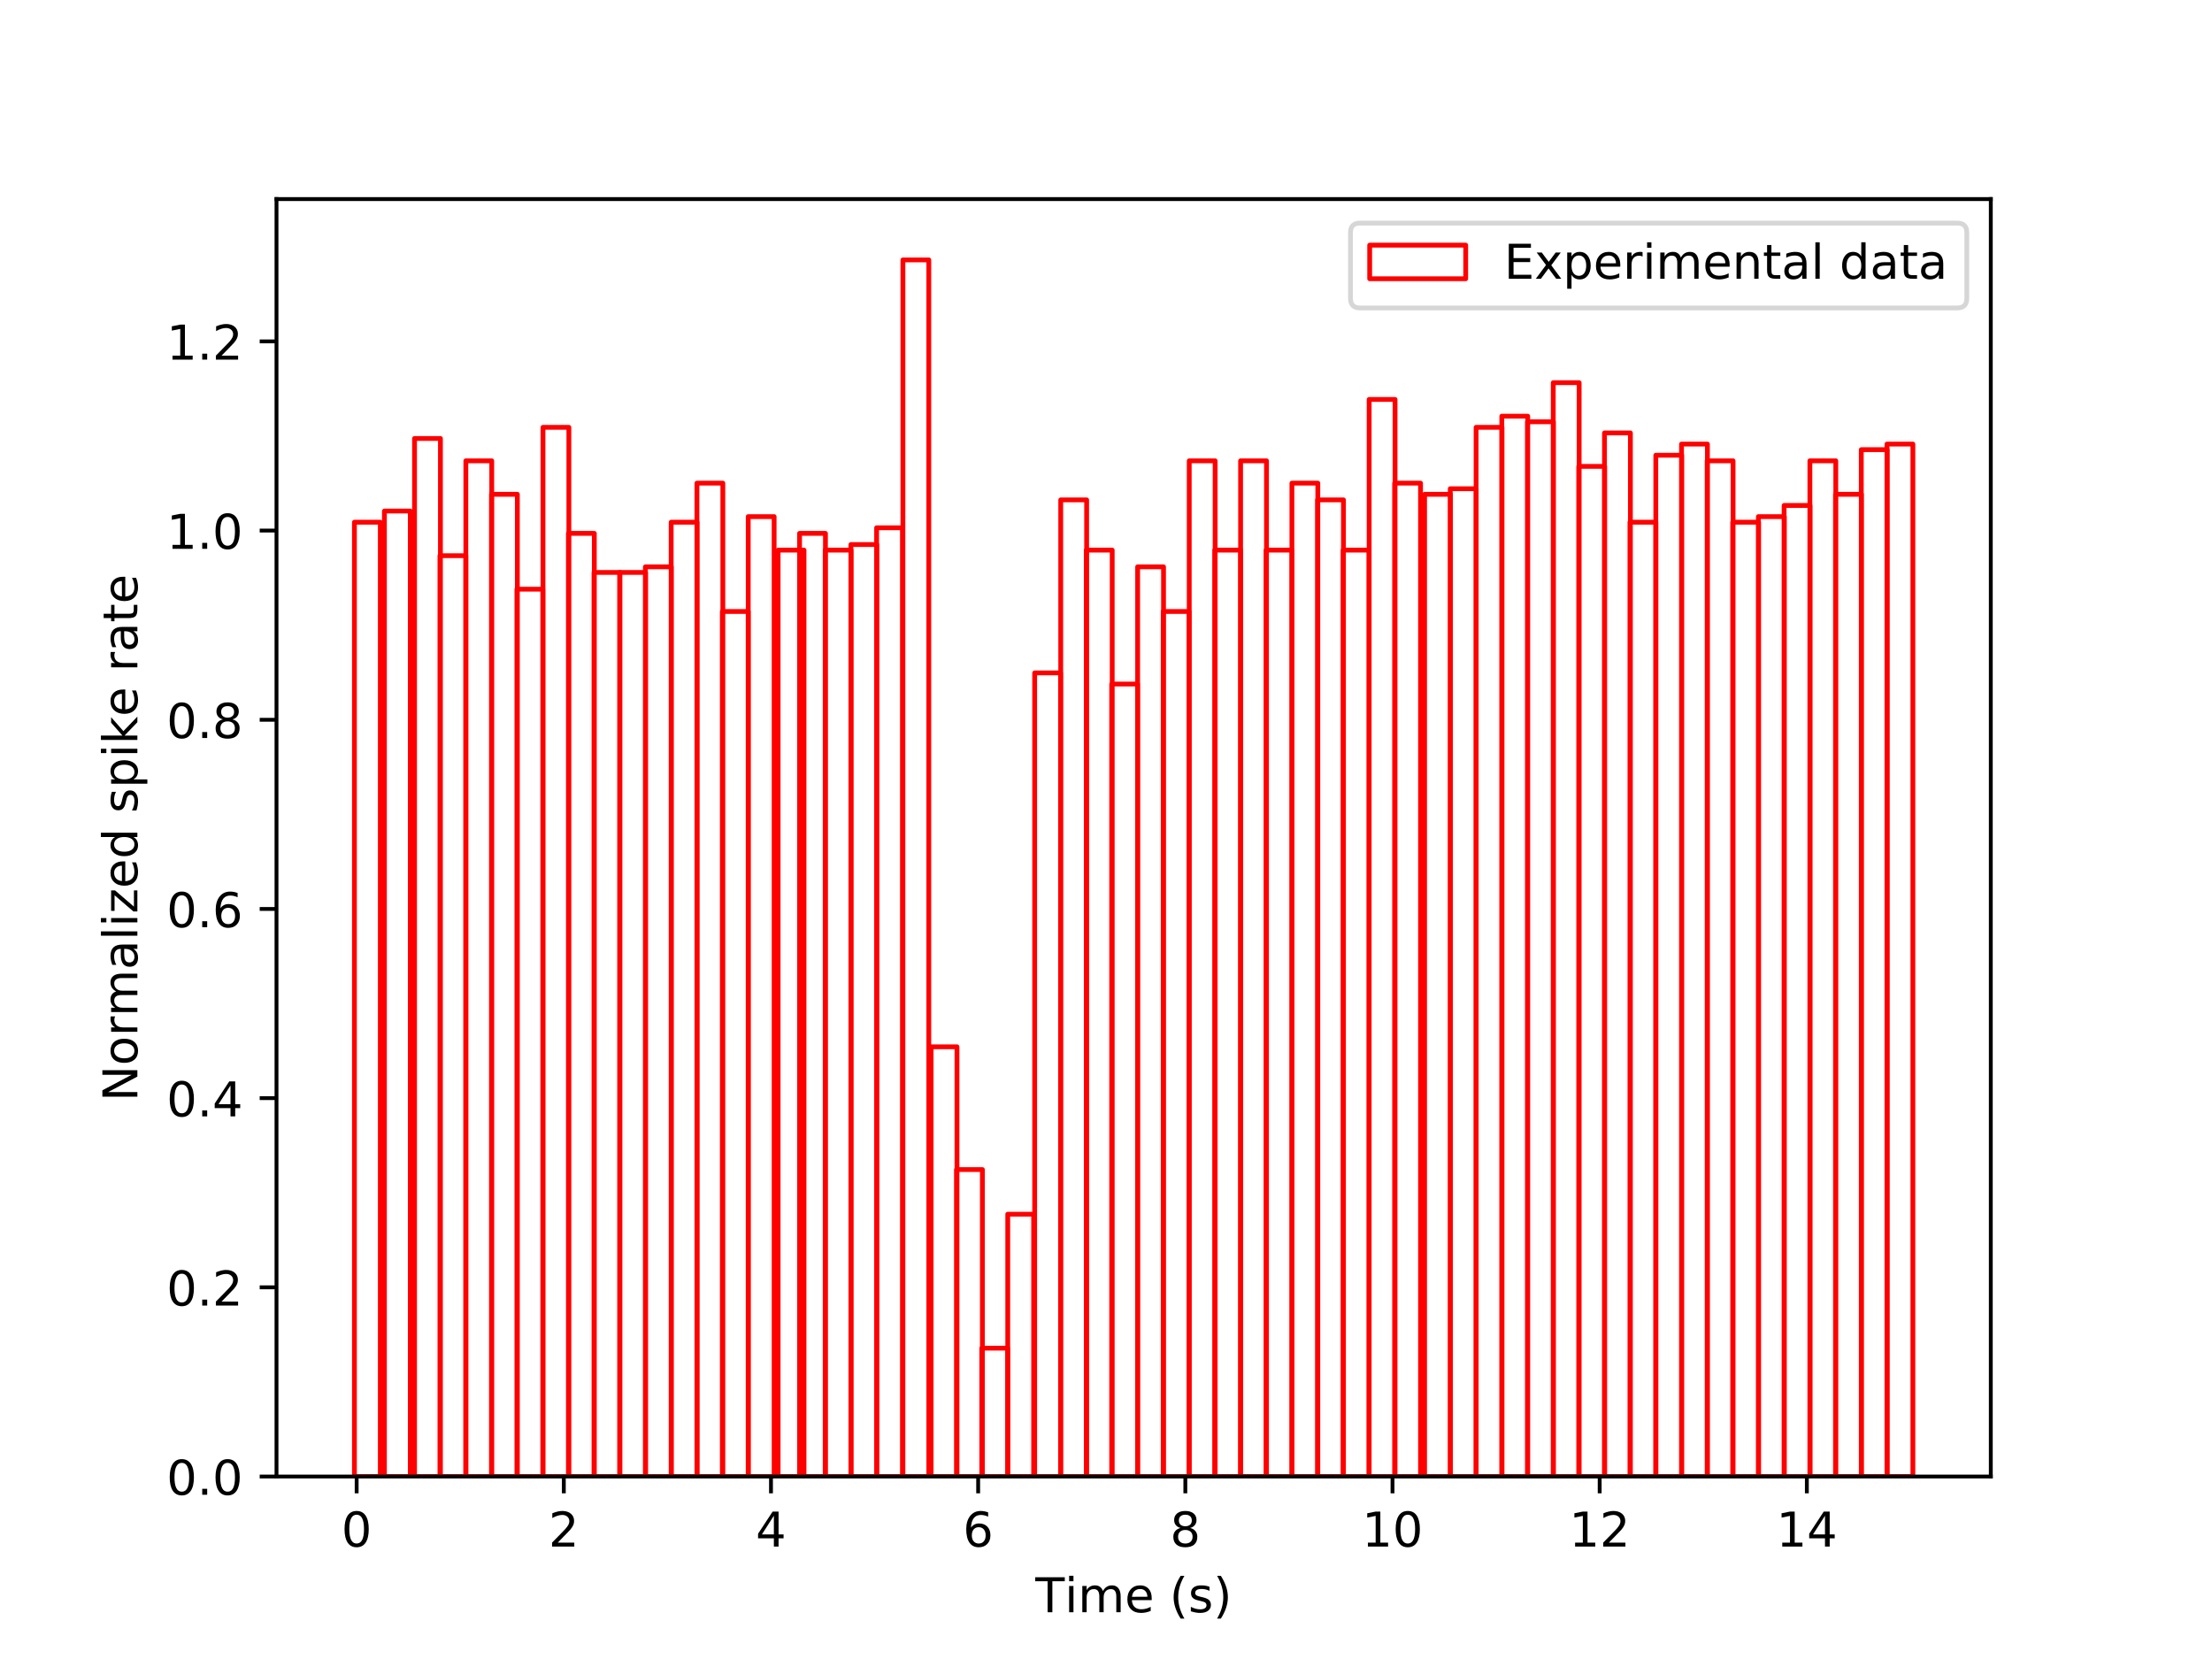 <?xml version="1.0" encoding="utf-8" standalone="no"?>
<!DOCTYPE svg PUBLIC "-//W3C//DTD SVG 1.1//EN"
  "http://www.w3.org/Graphics/SVG/1.1/DTD/svg11.dtd">
<!-- Created with matplotlib (http://matplotlib.org/) -->
<svg height="345.6pt" version="1.1" viewBox="0 0 460.8 345.6" width="460.8pt" xmlns="http://www.w3.org/2000/svg" xmlns:xlink="http://www.w3.org/1999/xlink">
 <defs>
  <style type="text/css">
*{stroke-linecap:butt;stroke-linejoin:round;}
  </style>
 </defs>
 <g id="figure_1">
  <g id="patch_1">
   <path d="M 0 345.6 
L 460.8 345.6 
L 460.8 0 
L 0 0 
z
" style="fill:#ffffff;"/>
  </g>
  <g id="axes_1">
   <g id="patch_2">
    <path d="M 57.6 307.584 
L 414.72 307.584 
L 414.72 41.472 
L 57.6 41.472 
z
" style="fill:#ffffff;"/>
   </g>
   <g id="patch_3">
    <path clip-path="url(#pe51fc295b8)" d="M 73.833 307.584 
L 79.227 307.584 
L 79.227 108.785 
L 73.833 108.785 
z
" style="fill:none;stroke:#ff0000;stroke-linejoin:miter;"/>
   </g>
   <g id="patch_4">
    <path clip-path="url(#pe51fc295b8)" d="M 80.08 307.584 
L 85.474 307.584 
L 85.474 106.46 
L 80.08 106.46 
z
" style="fill:none;stroke:#ff0000;stroke-linejoin:miter;"/>
   </g>
   <g id="patch_5">
    <path clip-path="url(#pe51fc295b8)" d="M 86.356 307.584 
L 91.75 307.584 
L 91.75 91.346 
L 86.356 91.346 
z
" style="fill:none;stroke:#ff0000;stroke-linejoin:miter;"/>
   </g>
   <g id="patch_6">
    <path clip-path="url(#pe51fc295b8)" d="M 91.651 307.584 
L 97.045 307.584 
L 97.045 115.76 
L 91.651 115.76 
z
" style="fill:none;stroke:#ff0000;stroke-linejoin:miter;"/>
   </g>
   <g id="patch_7">
    <path clip-path="url(#pe51fc295b8)" d="M 97.045 307.584 
L 102.44 307.584 
L 102.44 95.996 
L 97.045 95.996 
z
" style="fill:none;stroke:#ff0000;stroke-linejoin:miter;"/>
   </g>
   <g id="patch_8">
    <path clip-path="url(#pe51fc295b8)" d="M 102.38 307.584 
L 107.774 307.584 
L 107.774 102.972 
L 102.38 102.972 
z
" style="fill:none;stroke:#ff0000;stroke-linejoin:miter;"/>
   </g>
   <g id="patch_9">
    <path clip-path="url(#pe51fc295b8)" d="M 107.685 307.584 
L 113.08 307.584 
L 113.08 122.736 
L 107.685 122.736 
z
" style="fill:none;stroke:#ff0000;stroke-linejoin:miter;"/>
   </g>
   <g id="patch_10">
    <path clip-path="url(#pe51fc295b8)" d="M 113.112 307.584 
L 118.506 307.584 
L 118.506 89.021 
L 113.112 89.021 
z
" style="fill:none;stroke:#ff0000;stroke-linejoin:miter;"/>
   </g>
   <g id="patch_11">
    <path clip-path="url(#pe51fc295b8)" d="M 118.412 307.584 
L 123.806 307.584 
L 123.806 111.11 
L 118.412 111.11 
z
" style="fill:none;stroke:#ff0000;stroke-linejoin:miter;"/>
   </g>
   <g id="patch_12">
    <path clip-path="url(#pe51fc295b8)" d="M 123.743 307.584 
L 129.138 307.584 
L 129.138 119.248 
L 123.743 119.248 
z
" style="fill:none;stroke:#ff0000;stroke-linejoin:miter;"/>
   </g>
   <g id="patch_13">
    <path clip-path="url(#pe51fc295b8)" d="M 129.093 307.584 
L 134.488 307.584 
L 134.488 119.248 
L 129.093 119.248 
z
" style="fill:none;stroke:#ff0000;stroke-linejoin:miter;"/>
   </g>
   <g id="patch_14">
    <path clip-path="url(#pe51fc295b8)" d="M 134.446 307.584 
L 139.841 307.584 
L 139.841 118.085 
L 134.446 118.085 
z
" style="fill:none;stroke:#ff0000;stroke-linejoin:miter;"/>
   </g>
   <g id="patch_15">
    <path clip-path="url(#pe51fc295b8)" d="M 139.817 307.584 
L 145.212 307.584 
L 145.212 108.785 
L 139.817 108.785 
z
" style="fill:none;stroke:#ff0000;stroke-linejoin:miter;"/>
   </g>
   <g id="patch_16">
    <path clip-path="url(#pe51fc295b8)" d="M 145.186 307.584 
L 150.581 307.584 
L 150.581 100.647 
L 145.186 100.647 
z
" style="fill:none;stroke:#ff0000;stroke-linejoin:miter;"/>
   </g>
   <g id="patch_17">
    <path clip-path="url(#pe51fc295b8)" d="M 150.476 307.584 
L 155.87 307.584 
L 155.87 127.386 
L 150.476 127.386 
z
" style="fill:none;stroke:#ff0000;stroke-linejoin:miter;"/>
   </g>
   <g id="patch_18">
    <path clip-path="url(#pe51fc295b8)" d="M 155.87 307.584 
L 161.265 307.584 
L 161.265 107.622 
L 155.87 107.622 
z
" style="fill:none;stroke:#ff0000;stroke-linejoin:miter;"/>
   </g>
   <g id="patch_19">
    <path clip-path="url(#pe51fc295b8)" d="M 162.096 307.584 
L 167.491 307.584 
L 167.491 114.598 
L 162.096 114.598 
z
" style="fill:none;stroke:#ff0000;stroke-linejoin:miter;"/>
   </g>
   <g id="patch_20">
    <path clip-path="url(#pe51fc295b8)" d="M 166.563 307.584 
L 171.957 307.584 
L 171.957 111.11 
L 166.563 111.11 
z
" style="fill:none;stroke:#ff0000;stroke-linejoin:miter;"/>
   </g>
   <g id="patch_21">
    <path clip-path="url(#pe51fc295b8)" d="M 171.905 307.584 
L 177.3 307.584 
L 177.3 114.598 
L 171.905 114.598 
z
" style="fill:none;stroke:#ff0000;stroke-linejoin:miter;"/>
   </g>
   <g id="patch_22">
    <path clip-path="url(#pe51fc295b8)" d="M 177.258 307.584 
L 182.652 307.584 
L 182.652 113.435 
L 177.258 113.435 
z
" style="fill:none;stroke:#ff0000;stroke-linejoin:miter;"/>
   </g>
   <g id="patch_23">
    <path clip-path="url(#pe51fc295b8)" d="M 182.616 307.584 
L 188.01 307.584 
L 188.01 109.947 
L 182.616 109.947 
z
" style="fill:none;stroke:#ff0000;stroke-linejoin:miter;"/>
   </g>
   <g id="patch_24">
    <path clip-path="url(#pe51fc295b8)" d="M 188.092 307.584 
L 193.487 307.584 
L 193.487 54.144 
L 188.092 54.144 
z
" style="fill:none;stroke:#ff0000;stroke-linejoin:miter;"/>
   </g>
   <g id="patch_25">
    <path clip-path="url(#pe51fc295b8)" d="M 193.963 307.584 
L 199.358 307.584 
L 199.358 218.066 
L 193.963 218.066 
z
" style="fill:none;stroke:#ff0000;stroke-linejoin:miter;"/>
   </g>
   <g id="patch_26">
    <path clip-path="url(#pe51fc295b8)" d="M 199.255 307.584 
L 204.65 307.584 
L 204.65 243.643 
L 199.255 243.643 
z
" style="fill:none;stroke:#ff0000;stroke-linejoin:miter;"/>
   </g>
   <g id="patch_27">
    <path clip-path="url(#pe51fc295b8)" d="M 204.521 307.584 
L 209.916 307.584 
L 209.916 280.845 
L 204.521 280.845 
z
" style="fill:none;stroke:#ff0000;stroke-linejoin:miter;"/>
   </g>
   <g id="patch_28">
    <path clip-path="url(#pe51fc295b8)" d="M 209.934 307.584 
L 215.329 307.584 
L 215.329 252.943 
L 209.934 252.943 
z
" style="fill:none;stroke:#ff0000;stroke-linejoin:miter;"/>
   </g>
   <g id="patch_29">
    <path clip-path="url(#pe51fc295b8)" d="M 215.54 307.584 
L 220.934 307.584 
L 220.934 140.174 
L 215.54 140.174 
z
" style="fill:none;stroke:#ff0000;stroke-linejoin:miter;"/>
   </g>
   <g id="patch_30">
    <path clip-path="url(#pe51fc295b8)" d="M 220.971 307.584 
L 226.366 307.584 
L 226.366 104.134 
L 220.971 104.134 
z
" style="fill:none;stroke:#ff0000;stroke-linejoin:miter;"/>
   </g>
   <g id="patch_31">
    <path clip-path="url(#pe51fc295b8)" d="M 226.298 307.584 
L 231.692 307.584 
L 231.692 114.598 
L 226.298 114.598 
z
" style="fill:none;stroke:#ff0000;stroke-linejoin:miter;"/>
   </g>
   <g id="patch_32">
    <path clip-path="url(#pe51fc295b8)" d="M 231.585 307.584 
L 236.979 307.584 
L 236.979 142.499 
L 231.585 142.499 
z
" style="fill:none;stroke:#ff0000;stroke-linejoin:miter;"/>
   </g>
   <g id="patch_33">
    <path clip-path="url(#pe51fc295b8)" d="M 236.99 307.584 
L 242.385 307.584 
L 242.385 118.085 
L 236.99 118.085 
z
" style="fill:none;stroke:#ff0000;stroke-linejoin:miter;"/>
   </g>
   <g id="patch_34">
    <path clip-path="url(#pe51fc295b8)" d="M 242.319 307.584 
L 247.714 307.584 
L 247.714 127.386 
L 242.319 127.386 
z
" style="fill:none;stroke:#ff0000;stroke-linejoin:miter;"/>
   </g>
   <g id="patch_35">
    <path clip-path="url(#pe51fc295b8)" d="M 247.74 307.584 
L 253.135 307.584 
L 253.135 95.996 
L 247.74 95.996 
z
" style="fill:none;stroke:#ff0000;stroke-linejoin:miter;"/>
   </g>
   <g id="patch_36">
    <path clip-path="url(#pe51fc295b8)" d="M 253.048 307.584 
L 258.443 307.584 
L 258.443 114.598 
L 253.048 114.598 
z
" style="fill:none;stroke:#ff0000;stroke-linejoin:miter;"/>
   </g>
   <g id="patch_37">
    <path clip-path="url(#pe51fc295b8)" d="M 258.44 307.584 
L 263.835 307.584 
L 263.835 95.996 
L 258.44 95.996 
z
" style="fill:none;stroke:#ff0000;stroke-linejoin:miter;"/>
   </g>
   <g id="patch_38">
    <path clip-path="url(#pe51fc295b8)" d="M 263.748 307.584 
L 269.143 307.584 
L 269.143 114.598 
L 263.748 114.598 
z
" style="fill:none;stroke:#ff0000;stroke-linejoin:miter;"/>
   </g>
   <g id="patch_39">
    <path clip-path="url(#pe51fc295b8)" d="M 269.13 307.584 
L 274.525 307.584 
L 274.525 100.647 
L 269.13 100.647 
z
" style="fill:none;stroke:#ff0000;stroke-linejoin:miter;"/>
   </g>
   <g id="patch_40">
    <path clip-path="url(#pe51fc295b8)" d="M 274.472 307.584 
L 279.867 307.584 
L 279.867 104.134 
L 274.472 104.134 
z
" style="fill:none;stroke:#ff0000;stroke-linejoin:miter;"/>
   </g>
   <g id="patch_41">
    <path clip-path="url(#pe51fc295b8)" d="M 279.799 307.584 
L 285.193 307.584 
L 285.193 114.598 
L 279.799 114.598 
z
" style="fill:none;stroke:#ff0000;stroke-linejoin:miter;"/>
   </g>
   <g id="patch_42">
    <path clip-path="url(#pe51fc295b8)" d="M 285.22 307.584 
L 290.614 307.584 
L 290.614 83.208 
L 285.22 83.208 
z
" style="fill:none;stroke:#ff0000;stroke-linejoin:miter;"/>
   </g>
   <g id="patch_43">
    <path clip-path="url(#pe51fc295b8)" d="M 290.53 307.584 
L 295.925 307.584 
L 295.925 100.647 
L 290.53 100.647 
z
" style="fill:none;stroke:#ff0000;stroke-linejoin:miter;"/>
   </g>
   <g id="patch_44">
    <path clip-path="url(#pe51fc295b8)" d="M 296.767 307.584 
L 302.162 307.584 
L 302.162 102.972 
L 296.767 102.972 
z
" style="fill:none;stroke:#ff0000;stroke-linejoin:miter;"/>
   </g>
   <g id="patch_45">
    <path clip-path="url(#pe51fc295b8)" d="M 302.12 307.584 
L 307.514 307.584 
L 307.514 101.809 
L 302.12 101.809 
z
" style="fill:none;stroke:#ff0000;stroke-linejoin:miter;"/>
   </g>
   <g id="patch_46">
    <path clip-path="url(#pe51fc295b8)" d="M 307.499 307.584 
L 312.893 307.584 
L 312.893 89.021 
L 307.499 89.021 
z
" style="fill:none;stroke:#ff0000;stroke-linejoin:miter;"/>
   </g>
   <g id="patch_47">
    <path clip-path="url(#pe51fc295b8)" d="M 312.854 307.584 
L 318.249 307.584 
L 318.249 86.696 
L 312.854 86.696 
z
" style="fill:none;stroke:#ff0000;stroke-linejoin:miter;"/>
   </g>
   <g id="patch_48">
    <path clip-path="url(#pe51fc295b8)" d="M 318.202 307.584 
L 323.596 307.584 
L 323.596 87.858 
L 318.202 87.858 
z
" style="fill:none;stroke:#ff0000;stroke-linejoin:miter;"/>
   </g>
   <g id="patch_49">
    <path clip-path="url(#pe51fc295b8)" d="M 323.57 307.584 
L 328.965 307.584 
L 328.965 79.721 
L 323.57 79.721 
z
" style="fill:none;stroke:#ff0000;stroke-linejoin:miter;"/>
   </g>
   <g id="patch_50">
    <path clip-path="url(#pe51fc295b8)" d="M 328.881 307.584 
L 334.275 307.584 
L 334.275 97.159 
L 328.881 97.159 
z
" style="fill:none;stroke:#ff0000;stroke-linejoin:miter;"/>
   </g>
   <g id="patch_51">
    <path clip-path="url(#pe51fc295b8)" d="M 334.247 307.584 
L 339.641 307.584 
L 339.641 90.184 
L 334.247 90.184 
z
" style="fill:none;stroke:#ff0000;stroke-linejoin:miter;"/>
   </g>
   <g id="patch_52">
    <path clip-path="url(#pe51fc295b8)" d="M 339.555 307.584 
L 344.949 307.584 
L 344.949 108.785 
L 339.555 108.785 
z
" style="fill:none;stroke:#ff0000;stroke-linejoin:miter;"/>
   </g>
   <g id="patch_53">
    <path clip-path="url(#pe51fc295b8)" d="M 344.936 307.584 
L 350.331 307.584 
L 350.331 94.834 
L 344.936 94.834 
z
" style="fill:none;stroke:#ff0000;stroke-linejoin:miter;"/>
   </g>
   <g id="patch_54">
    <path clip-path="url(#pe51fc295b8)" d="M 350.292 307.584 
L 355.686 307.584 
L 355.686 92.509 
L 350.292 92.509 
z
" style="fill:none;stroke:#ff0000;stroke-linejoin:miter;"/>
   </g>
   <g id="patch_55">
    <path clip-path="url(#pe51fc295b8)" d="M 355.634 307.584 
L 361.029 307.584 
L 361.029 95.996 
L 355.634 95.996 
z
" style="fill:none;stroke:#ff0000;stroke-linejoin:miter;"/>
   </g>
   <g id="patch_56">
    <path clip-path="url(#pe51fc295b8)" d="M 360.955 307.584 
L 366.35 307.584 
L 366.35 108.785 
L 360.955 108.785 
z
" style="fill:none;stroke:#ff0000;stroke-linejoin:miter;"/>
   </g>
   <g id="patch_57">
    <path clip-path="url(#pe51fc295b8)" d="M 366.308 307.584 
L 371.703 307.584 
L 371.703 107.622 
L 366.308 107.622 
z
" style="fill:none;stroke:#ff0000;stroke-linejoin:miter;"/>
   </g>
   <g id="patch_58">
    <path clip-path="url(#pe51fc295b8)" d="M 371.663 307.584 
L 377.058 307.584 
L 377.058 105.297 
L 371.663 105.297 
z
" style="fill:none;stroke:#ff0000;stroke-linejoin:miter;"/>
   </g>
   <g id="patch_59">
    <path clip-path="url(#pe51fc295b8)" d="M 377.034 307.584 
L 382.429 307.584 
L 382.429 95.996 
L 377.034 95.996 
z
" style="fill:none;stroke:#ff0000;stroke-linejoin:miter;"/>
   </g>
   <g id="patch_60">
    <path clip-path="url(#pe51fc295b8)" d="M 382.369 307.584 
L 387.763 307.584 
L 387.763 102.972 
L 382.369 102.972 
z
" style="fill:none;stroke:#ff0000;stroke-linejoin:miter;"/>
   </g>
   <g id="patch_61">
    <path clip-path="url(#pe51fc295b8)" d="M 387.74 307.584 
L 393.135 307.584 
L 393.135 93.671 
L 387.74 93.671 
z
" style="fill:none;stroke:#ff0000;stroke-linejoin:miter;"/>
   </g>
   <g id="patch_62">
    <path clip-path="url(#pe51fc295b8)" d="M 393.093 307.584 
L 398.487 307.584 
L 398.487 92.509 
L 393.093 92.509 
z
" style="fill:none;stroke:#ff0000;stroke-linejoin:miter;"/>
   </g>
   <g id="matplotlib.axis_1">
    <g id="xtick_1">
     <g id="line2d_1">
      <defs>
       <path d="M 0 0 
L 0 3.5 
" id="m91651eaebc" style="stroke:#000000;stroke-width:0.8;"/>
      </defs>
      <g>
       <use style="stroke:#000000;stroke-width:0.8;" x="74.297" xlink:href="#m91651eaebc" y="307.584"/>
      </g>
     </g>
     <g id="text_1">
      <!-- 0 -->
      <defs>
       <path d="M 31.781 66.406 
Q 24.172 66.406 20.328 58.906 
Q 16.5 51.422 16.5 36.375 
Q 16.5 21.391 20.328 13.891 
Q 24.172 6.391 31.781 6.391 
Q 39.453 6.391 43.281 13.891 
Q 47.125 21.391 47.125 36.375 
Q 47.125 51.422 43.281 58.906 
Q 39.453 66.406 31.781 66.406 
z
M 31.781 74.219 
Q 44.047 74.219 50.516 64.516 
Q 56.984 54.828 56.984 36.375 
Q 56.984 17.969 50.516 8.266 
Q 44.047 -1.422 31.781 -1.422 
Q 19.531 -1.422 13.062 8.266 
Q 6.594 17.969 6.594 36.375 
Q 6.594 54.828 13.062 64.516 
Q 19.531 74.219 31.781 74.219 
z
" id="DejaVuSans-30"/>
      </defs>
      <g transform="translate(71.116 322.182)scale(0.1 -0.1)">
       <use xlink:href="#DejaVuSans-30"/>
      </g>
     </g>
    </g>
    <g id="xtick_2">
     <g id="line2d_2">
      <g>
       <use style="stroke:#000000;stroke-width:0.8;" x="117.454" xlink:href="#m91651eaebc" y="307.584"/>
      </g>
     </g>
     <g id="text_2">
      <!-- 2 -->
      <defs>
       <path d="M 19.188 8.297 
L 53.609 8.297 
L 53.609 0 
L 7.328 0 
L 7.328 8.297 
Q 12.938 14.109 22.625 23.891 
Q 32.328 33.688 34.812 36.531 
Q 39.547 41.844 41.422 45.531 
Q 43.312 49.219 43.312 52.781 
Q 43.312 58.594 39.234 62.25 
Q 35.156 65.922 28.609 65.922 
Q 23.969 65.922 18.812 64.312 
Q 13.672 62.703 7.812 59.422 
L 7.812 69.391 
Q 13.766 71.781 18.938 73 
Q 24.125 74.219 28.422 74.219 
Q 39.75 74.219 46.484 68.547 
Q 53.219 62.891 53.219 53.422 
Q 53.219 48.922 51.531 44.891 
Q 49.859 40.875 45.406 35.406 
Q 44.188 33.984 37.641 27.219 
Q 31.109 20.453 19.188 8.297 
z
" id="DejaVuSans-32"/>
      </defs>
      <g transform="translate(114.273 322.182)scale(0.1 -0.1)">
       <use xlink:href="#DejaVuSans-32"/>
      </g>
     </g>
    </g>
    <g id="xtick_3">
     <g id="line2d_3">
      <g>
       <use style="stroke:#000000;stroke-width:0.8;" x="160.612" xlink:href="#m91651eaebc" y="307.584"/>
      </g>
     </g>
     <g id="text_3">
      <!-- 4 -->
      <defs>
       <path d="M 37.797 64.312 
L 12.891 25.391 
L 37.797 25.391 
z
M 35.203 72.906 
L 47.609 72.906 
L 47.609 25.391 
L 58.016 25.391 
L 58.016 17.188 
L 47.609 17.188 
L 47.609 0 
L 37.797 0 
L 37.797 17.188 
L 4.891 17.188 
L 4.891 26.703 
z
" id="DejaVuSans-34"/>
      </defs>
      <g transform="translate(157.431 322.182)scale(0.1 -0.1)">
       <use xlink:href="#DejaVuSans-34"/>
      </g>
     </g>
    </g>
    <g id="xtick_4">
     <g id="line2d_4">
      <g>
       <use style="stroke:#000000;stroke-width:0.8;" x="203.769" xlink:href="#m91651eaebc" y="307.584"/>
      </g>
     </g>
     <g id="text_4">
      <!-- 6 -->
      <defs>
       <path d="M 33.016 40.375 
Q 26.375 40.375 22.484 35.828 
Q 18.609 31.297 18.609 23.391 
Q 18.609 15.531 22.484 10.953 
Q 26.375 6.391 33.016 6.391 
Q 39.656 6.391 43.531 10.953 
Q 47.406 15.531 47.406 23.391 
Q 47.406 31.297 43.531 35.828 
Q 39.656 40.375 33.016 40.375 
z
M 52.594 71.297 
L 52.594 62.312 
Q 48.875 64.062 45.094 64.984 
Q 41.312 65.922 37.594 65.922 
Q 27.828 65.922 22.672 59.328 
Q 17.531 52.734 16.797 39.406 
Q 19.672 43.656 24.016 45.922 
Q 28.375 48.188 33.594 48.188 
Q 44.578 48.188 50.953 41.516 
Q 57.328 34.859 57.328 23.391 
Q 57.328 12.156 50.688 5.359 
Q 44.047 -1.422 33.016 -1.422 
Q 20.359 -1.422 13.672 8.266 
Q 6.984 17.969 6.984 36.375 
Q 6.984 53.656 15.188 63.938 
Q 23.391 74.219 37.203 74.219 
Q 40.922 74.219 44.703 73.484 
Q 48.484 72.75 52.594 71.297 
z
" id="DejaVuSans-36"/>
      </defs>
      <g transform="translate(200.588 322.182)scale(0.1 -0.1)">
       <use xlink:href="#DejaVuSans-36"/>
      </g>
     </g>
    </g>
    <g id="xtick_5">
     <g id="line2d_5">
      <g>
       <use style="stroke:#000000;stroke-width:0.8;" x="246.927" xlink:href="#m91651eaebc" y="307.584"/>
      </g>
     </g>
     <g id="text_5">
      <!-- 8 -->
      <defs>
       <path d="M 31.781 34.625 
Q 24.75 34.625 20.719 30.859 
Q 16.703 27.094 16.703 20.516 
Q 16.703 13.922 20.719 10.156 
Q 24.75 6.391 31.781 6.391 
Q 38.812 6.391 42.859 10.172 
Q 46.922 13.969 46.922 20.516 
Q 46.922 27.094 42.891 30.859 
Q 38.875 34.625 31.781 34.625 
z
M 21.922 38.812 
Q 15.578 40.375 12.031 44.719 
Q 8.5 49.078 8.5 55.328 
Q 8.5 64.062 14.719 69.141 
Q 20.953 74.219 31.781 74.219 
Q 42.672 74.219 48.875 69.141 
Q 55.078 64.062 55.078 55.328 
Q 55.078 49.078 51.531 44.719 
Q 48 40.375 41.703 38.812 
Q 48.828 37.156 52.797 32.312 
Q 56.781 27.484 56.781 20.516 
Q 56.781 9.906 50.312 4.234 
Q 43.844 -1.422 31.781 -1.422 
Q 19.734 -1.422 13.25 4.234 
Q 6.781 9.906 6.781 20.516 
Q 6.781 27.484 10.781 32.312 
Q 14.797 37.156 21.922 38.812 
z
M 18.312 54.391 
Q 18.312 48.734 21.844 45.562 
Q 25.391 42.391 31.781 42.391 
Q 38.141 42.391 41.719 45.562 
Q 45.312 48.734 45.312 54.391 
Q 45.312 60.062 41.719 63.234 
Q 38.141 66.406 31.781 66.406 
Q 25.391 66.406 21.844 63.234 
Q 18.312 60.062 18.312 54.391 
z
" id="DejaVuSans-38"/>
      </defs>
      <g transform="translate(243.746 322.182)scale(0.1 -0.1)">
       <use xlink:href="#DejaVuSans-38"/>
      </g>
     </g>
    </g>
    <g id="xtick_6">
     <g id="line2d_6">
      <g>
       <use style="stroke:#000000;stroke-width:0.8;" x="290.085" xlink:href="#m91651eaebc" y="307.584"/>
      </g>
     </g>
     <g id="text_6">
      <!-- 10 -->
      <defs>
       <path d="M 12.406 8.297 
L 28.516 8.297 
L 28.516 63.922 
L 10.984 60.406 
L 10.984 69.391 
L 28.422 72.906 
L 38.281 72.906 
L 38.281 8.297 
L 54.391 8.297 
L 54.391 0 
L 12.406 0 
z
" id="DejaVuSans-31"/>
      </defs>
      <g transform="translate(283.722 322.182)scale(0.1 -0.1)">
       <use xlink:href="#DejaVuSans-31"/>
       <use x="63.623" xlink:href="#DejaVuSans-30"/>
      </g>
     </g>
    </g>
    <g id="xtick_7">
     <g id="line2d_7">
      <g>
       <use style="stroke:#000000;stroke-width:0.8;" x="333.242" xlink:href="#m91651eaebc" y="307.584"/>
      </g>
     </g>
     <g id="text_7">
      <!-- 12 -->
      <g transform="translate(326.88 322.182)scale(0.1 -0.1)">
       <use xlink:href="#DejaVuSans-31"/>
       <use x="63.623" xlink:href="#DejaVuSans-32"/>
      </g>
     </g>
    </g>
    <g id="xtick_8">
     <g id="line2d_8">
      <g>
       <use style="stroke:#000000;stroke-width:0.8;" x="376.4" xlink:href="#m91651eaebc" y="307.584"/>
      </g>
     </g>
     <g id="text_8">
      <!-- 14 -->
      <g transform="translate(370.037 322.182)scale(0.1 -0.1)">
       <use xlink:href="#DejaVuSans-31"/>
       <use x="63.623" xlink:href="#DejaVuSans-34"/>
      </g>
     </g>
    </g>
    <g id="text_9">
     <!-- Time (s) -->
     <defs>
      <path d="M -0.297 72.906 
L 61.375 72.906 
L 61.375 64.594 
L 35.5 64.594 
L 35.5 0 
L 25.594 0 
L 25.594 64.594 
L -0.297 64.594 
z
" id="DejaVuSans-54"/>
      <path d="M 9.422 54.688 
L 18.406 54.688 
L 18.406 0 
L 9.422 0 
z
M 9.422 75.984 
L 18.406 75.984 
L 18.406 64.594 
L 9.422 64.594 
z
" id="DejaVuSans-69"/>
      <path d="M 52 44.188 
Q 55.375 50.25 60.062 53.125 
Q 64.75 56 71.094 56 
Q 79.641 56 84.281 50.016 
Q 88.922 44.047 88.922 33.016 
L 88.922 0 
L 79.891 0 
L 79.891 32.719 
Q 79.891 40.578 77.094 44.375 
Q 74.312 48.188 68.609 48.188 
Q 61.625 48.188 57.562 43.547 
Q 53.516 38.922 53.516 30.906 
L 53.516 0 
L 44.484 0 
L 44.484 32.719 
Q 44.484 40.625 41.703 44.406 
Q 38.922 48.188 33.109 48.188 
Q 26.219 48.188 22.156 43.531 
Q 18.109 38.875 18.109 30.906 
L 18.109 0 
L 9.078 0 
L 9.078 54.688 
L 18.109 54.688 
L 18.109 46.188 
Q 21.188 51.219 25.484 53.609 
Q 29.781 56 35.688 56 
Q 41.656 56 45.828 52.969 
Q 50 49.953 52 44.188 
z
" id="DejaVuSans-6d"/>
      <path d="M 56.203 29.594 
L 56.203 25.203 
L 14.891 25.203 
Q 15.484 15.922 20.484 11.062 
Q 25.484 6.203 34.422 6.203 
Q 39.594 6.203 44.453 7.469 
Q 49.312 8.734 54.109 11.281 
L 54.109 2.781 
Q 49.266 0.734 44.188 -0.344 
Q 39.109 -1.422 33.891 -1.422 
Q 20.797 -1.422 13.156 6.188 
Q 5.516 13.812 5.516 26.812 
Q 5.516 40.234 12.766 48.109 
Q 20.016 56 32.328 56 
Q 43.359 56 49.781 48.891 
Q 56.203 41.797 56.203 29.594 
z
M 47.219 32.234 
Q 47.125 39.594 43.094 43.984 
Q 39.062 48.391 32.422 48.391 
Q 24.906 48.391 20.391 44.141 
Q 15.875 39.891 15.188 32.172 
z
" id="DejaVuSans-65"/>
      <path id="DejaVuSans-20"/>
      <path d="M 31 75.875 
Q 24.469 64.656 21.281 53.656 
Q 18.109 42.672 18.109 31.391 
Q 18.109 20.125 21.312 9.062 
Q 24.516 -2 31 -13.188 
L 23.188 -13.188 
Q 15.875 -1.703 12.234 9.375 
Q 8.594 20.453 8.594 31.391 
Q 8.594 42.281 12.203 53.312 
Q 15.828 64.359 23.188 75.875 
z
" id="DejaVuSans-28"/>
      <path d="M 44.281 53.078 
L 44.281 44.578 
Q 40.484 46.531 36.375 47.5 
Q 32.281 48.484 27.875 48.484 
Q 21.188 48.484 17.844 46.438 
Q 14.5 44.391 14.5 40.281 
Q 14.5 37.156 16.891 35.375 
Q 19.281 33.594 26.516 31.984 
L 29.594 31.297 
Q 39.156 29.25 43.188 25.516 
Q 47.219 21.781 47.219 15.094 
Q 47.219 7.469 41.188 3.016 
Q 35.156 -1.422 24.609 -1.422 
Q 20.219 -1.422 15.453 -0.562 
Q 10.688 0.297 5.422 2 
L 5.422 11.281 
Q 10.406 8.688 15.234 7.391 
Q 20.062 6.109 24.812 6.109 
Q 31.156 6.109 34.562 8.281 
Q 37.984 10.453 37.984 14.406 
Q 37.984 18.062 35.516 20.016 
Q 33.062 21.969 24.703 23.781 
L 21.578 24.516 
Q 13.234 26.266 9.516 29.906 
Q 5.812 33.547 5.812 39.891 
Q 5.812 47.609 11.281 51.797 
Q 16.75 56 26.812 56 
Q 31.781 56 36.172 55.266 
Q 40.578 54.547 44.281 53.078 
z
" id="DejaVuSans-73"/>
      <path d="M 8.016 75.875 
L 15.828 75.875 
Q 23.141 64.359 26.781 53.312 
Q 30.422 42.281 30.422 31.391 
Q 30.422 20.453 26.781 9.375 
Q 23.141 -1.703 15.828 -13.188 
L 8.016 -13.188 
Q 14.5 -2 17.703 9.062 
Q 20.906 20.125 20.906 31.391 
Q 20.906 42.672 17.703 53.656 
Q 14.5 64.656 8.016 75.875 
z
" id="DejaVuSans-29"/>
     </defs>
     <g transform="translate(215.677 335.861)scale(0.1 -0.1)">
      <use xlink:href="#DejaVuSans-54"/>
      <use x="61.037" xlink:href="#DejaVuSans-69"/>
      <use x="88.82" xlink:href="#DejaVuSans-6d"/>
      <use x="186.232" xlink:href="#DejaVuSans-65"/>
      <use x="247.756" xlink:href="#DejaVuSans-20"/>
      <use x="279.543" xlink:href="#DejaVuSans-28"/>
      <use x="318.557" xlink:href="#DejaVuSans-73"/>
      <use x="370.656" xlink:href="#DejaVuSans-29"/>
     </g>
    </g>
   </g>
   <g id="matplotlib.axis_2">
    <g id="ytick_1">
     <g id="line2d_9">
      <defs>
       <path d="M 0 0 
L -3.5 0 
" id="m6529ec8cbe" style="stroke:#000000;stroke-width:0.8;"/>
      </defs>
      <g>
       <use style="stroke:#000000;stroke-width:0.8;" x="57.6" xlink:href="#m6529ec8cbe" y="307.584"/>
      </g>
     </g>
     <g id="text_10">
      <!-- 0.0 -->
      <defs>
       <path d="M 10.688 12.406 
L 21 12.406 
L 21 0 
L 10.688 0 
z
" id="DejaVuSans-2e"/>
      </defs>
      <g transform="translate(34.697 311.383)scale(0.1 -0.1)">
       <use xlink:href="#DejaVuSans-30"/>
       <use x="63.623" xlink:href="#DejaVuSans-2e"/>
       <use x="95.41" xlink:href="#DejaVuSans-30"/>
      </g>
     </g>
    </g>
    <g id="ytick_2">
     <g id="line2d_10">
      <g>
       <use style="stroke:#000000;stroke-width:0.8;" x="57.6" xlink:href="#m6529ec8cbe" y="268.173"/>
      </g>
     </g>
     <g id="text_11">
      <!-- 0.2 -->
      <g transform="translate(34.697 271.972)scale(0.1 -0.1)">
       <use xlink:href="#DejaVuSans-30"/>
       <use x="63.623" xlink:href="#DejaVuSans-2e"/>
       <use x="95.41" xlink:href="#DejaVuSans-32"/>
      </g>
     </g>
    </g>
    <g id="ytick_3">
     <g id="line2d_11">
      <g>
       <use style="stroke:#000000;stroke-width:0.8;" x="57.6" xlink:href="#m6529ec8cbe" y="228.762"/>
      </g>
     </g>
     <g id="text_12">
      <!-- 0.4 -->
      <g transform="translate(34.697 232.561)scale(0.1 -0.1)">
       <use xlink:href="#DejaVuSans-30"/>
       <use x="63.623" xlink:href="#DejaVuSans-2e"/>
       <use x="95.41" xlink:href="#DejaVuSans-34"/>
      </g>
     </g>
    </g>
    <g id="ytick_4">
     <g id="line2d_12">
      <g>
       <use style="stroke:#000000;stroke-width:0.8;" x="57.6" xlink:href="#m6529ec8cbe" y="189.351"/>
      </g>
     </g>
     <g id="text_13">
      <!-- 0.6 -->
      <g transform="translate(34.697 193.15)scale(0.1 -0.1)">
       <use xlink:href="#DejaVuSans-30"/>
       <use x="63.623" xlink:href="#DejaVuSans-2e"/>
       <use x="95.41" xlink:href="#DejaVuSans-36"/>
      </g>
     </g>
    </g>
    <g id="ytick_5">
     <g id="line2d_13">
      <g>
       <use style="stroke:#000000;stroke-width:0.8;" x="57.6" xlink:href="#m6529ec8cbe" y="149.94"/>
      </g>
     </g>
     <g id="text_14">
      <!-- 0.8 -->
      <g transform="translate(34.697 153.739)scale(0.1 -0.1)">
       <use xlink:href="#DejaVuSans-30"/>
       <use x="63.623" xlink:href="#DejaVuSans-2e"/>
       <use x="95.41" xlink:href="#DejaVuSans-38"/>
      </g>
     </g>
    </g>
    <g id="ytick_6">
     <g id="line2d_14">
      <g>
       <use style="stroke:#000000;stroke-width:0.8;" x="57.6" xlink:href="#m6529ec8cbe" y="110.529"/>
      </g>
     </g>
     <g id="text_15">
      <!-- 1.0 -->
      <g transform="translate(34.697 114.328)scale(0.1 -0.1)">
       <use xlink:href="#DejaVuSans-31"/>
       <use x="63.623" xlink:href="#DejaVuSans-2e"/>
       <use x="95.41" xlink:href="#DejaVuSans-30"/>
      </g>
     </g>
    </g>
    <g id="ytick_7">
     <g id="line2d_15">
      <g>
       <use style="stroke:#000000;stroke-width:0.8;" x="57.6" xlink:href="#m6529ec8cbe" y="71.118"/>
      </g>
     </g>
     <g id="text_16">
      <!-- 1.2 -->
      <g transform="translate(34.697 74.917)scale(0.1 -0.1)">
       <use xlink:href="#DejaVuSans-31"/>
       <use x="63.623" xlink:href="#DejaVuSans-2e"/>
       <use x="95.41" xlink:href="#DejaVuSans-32"/>
      </g>
     </g>
    </g>
    <g id="text_17">
     <!-- Normalized spike rate -->
     <defs>
      <path d="M 9.812 72.906 
L 23.094 72.906 
L 55.422 11.922 
L 55.422 72.906 
L 64.984 72.906 
L 64.984 0 
L 51.703 0 
L 19.391 60.984 
L 19.391 0 
L 9.812 0 
z
" id="DejaVuSans-4e"/>
      <path d="M 30.609 48.391 
Q 23.391 48.391 19.188 42.75 
Q 14.984 37.109 14.984 27.297 
Q 14.984 17.484 19.156 11.844 
Q 23.344 6.203 30.609 6.203 
Q 37.797 6.203 41.984 11.859 
Q 46.188 17.531 46.188 27.297 
Q 46.188 37.016 41.984 42.703 
Q 37.797 48.391 30.609 48.391 
z
M 30.609 56 
Q 42.328 56 49.016 48.375 
Q 55.719 40.766 55.719 27.297 
Q 55.719 13.875 49.016 6.219 
Q 42.328 -1.422 30.609 -1.422 
Q 18.844 -1.422 12.172 6.219 
Q 5.516 13.875 5.516 27.297 
Q 5.516 40.766 12.172 48.375 
Q 18.844 56 30.609 56 
z
" id="DejaVuSans-6f"/>
      <path d="M 41.109 46.297 
Q 39.594 47.172 37.812 47.578 
Q 36.031 48 33.891 48 
Q 26.266 48 22.188 43.047 
Q 18.109 38.094 18.109 28.812 
L 18.109 0 
L 9.078 0 
L 9.078 54.688 
L 18.109 54.688 
L 18.109 46.188 
Q 20.953 51.172 25.484 53.578 
Q 30.031 56 36.531 56 
Q 37.453 56 38.578 55.875 
Q 39.703 55.766 41.062 55.516 
z
" id="DejaVuSans-72"/>
      <path d="M 34.281 27.484 
Q 23.391 27.484 19.188 25 
Q 14.984 22.516 14.984 16.5 
Q 14.984 11.719 18.141 8.906 
Q 21.297 6.109 26.703 6.109 
Q 34.188 6.109 38.703 11.406 
Q 43.219 16.703 43.219 25.484 
L 43.219 27.484 
z
M 52.203 31.203 
L 52.203 0 
L 43.219 0 
L 43.219 8.297 
Q 40.141 3.328 35.547 0.953 
Q 30.953 -1.422 24.312 -1.422 
Q 15.922 -1.422 10.953 3.297 
Q 6 8.016 6 15.922 
Q 6 25.141 12.172 29.828 
Q 18.359 34.516 30.609 34.516 
L 43.219 34.516 
L 43.219 35.406 
Q 43.219 41.609 39.141 45 
Q 35.062 48.391 27.688 48.391 
Q 23 48.391 18.547 47.266 
Q 14.109 46.141 10.016 43.891 
L 10.016 52.203 
Q 14.938 54.109 19.578 55.047 
Q 24.219 56 28.609 56 
Q 40.484 56 46.344 49.844 
Q 52.203 43.703 52.203 31.203 
z
" id="DejaVuSans-61"/>
      <path d="M 9.422 75.984 
L 18.406 75.984 
L 18.406 0 
L 9.422 0 
z
" id="DejaVuSans-6c"/>
      <path d="M 5.516 54.688 
L 48.188 54.688 
L 48.188 46.484 
L 14.406 7.172 
L 48.188 7.172 
L 48.188 0 
L 4.297 0 
L 4.297 8.203 
L 38.094 47.516 
L 5.516 47.516 
z
" id="DejaVuSans-7a"/>
      <path d="M 45.406 46.391 
L 45.406 75.984 
L 54.391 75.984 
L 54.391 0 
L 45.406 0 
L 45.406 8.203 
Q 42.578 3.328 38.25 0.953 
Q 33.938 -1.422 27.875 -1.422 
Q 17.969 -1.422 11.734 6.484 
Q 5.516 14.406 5.516 27.297 
Q 5.516 40.188 11.734 48.094 
Q 17.969 56 27.875 56 
Q 33.938 56 38.25 53.625 
Q 42.578 51.266 45.406 46.391 
z
M 14.797 27.297 
Q 14.797 17.391 18.875 11.75 
Q 22.953 6.109 30.078 6.109 
Q 37.203 6.109 41.297 11.75 
Q 45.406 17.391 45.406 27.297 
Q 45.406 37.203 41.297 42.844 
Q 37.203 48.484 30.078 48.484 
Q 22.953 48.484 18.875 42.844 
Q 14.797 37.203 14.797 27.297 
z
" id="DejaVuSans-64"/>
      <path d="M 18.109 8.203 
L 18.109 -20.797 
L 9.078 -20.797 
L 9.078 54.688 
L 18.109 54.688 
L 18.109 46.391 
Q 20.953 51.266 25.266 53.625 
Q 29.594 56 35.594 56 
Q 45.562 56 51.781 48.094 
Q 58.016 40.188 58.016 27.297 
Q 58.016 14.406 51.781 6.484 
Q 45.562 -1.422 35.594 -1.422 
Q 29.594 -1.422 25.266 0.953 
Q 20.953 3.328 18.109 8.203 
z
M 48.688 27.297 
Q 48.688 37.203 44.609 42.844 
Q 40.531 48.484 33.406 48.484 
Q 26.266 48.484 22.188 42.844 
Q 18.109 37.203 18.109 27.297 
Q 18.109 17.391 22.188 11.75 
Q 26.266 6.109 33.406 6.109 
Q 40.531 6.109 44.609 11.75 
Q 48.688 17.391 48.688 27.297 
z
" id="DejaVuSans-70"/>
      <path d="M 9.078 75.984 
L 18.109 75.984 
L 18.109 31.109 
L 44.922 54.688 
L 56.391 54.688 
L 27.391 29.109 
L 57.625 0 
L 45.906 0 
L 18.109 26.703 
L 18.109 0 
L 9.078 0 
z
" id="DejaVuSans-6b"/>
      <path d="M 18.312 70.219 
L 18.312 54.688 
L 36.812 54.688 
L 36.812 47.703 
L 18.312 47.703 
L 18.312 18.016 
Q 18.312 11.328 20.141 9.422 
Q 21.969 7.516 27.594 7.516 
L 36.812 7.516 
L 36.812 0 
L 27.594 0 
Q 17.188 0 13.234 3.875 
Q 9.281 7.766 9.281 18.016 
L 9.281 47.703 
L 2.688 47.703 
L 2.688 54.688 
L 9.281 54.688 
L 9.281 70.219 
z
" id="DejaVuSans-74"/>
     </defs>
     <g transform="translate(28.617 229.442)rotate(-90)scale(0.1 -0.1)">
      <use xlink:href="#DejaVuSans-4e"/>
      <use x="74.805" xlink:href="#DejaVuSans-6f"/>
      <use x="135.986" xlink:href="#DejaVuSans-72"/>
      <use x="177.084" xlink:href="#DejaVuSans-6d"/>
      <use x="274.496" xlink:href="#DejaVuSans-61"/>
      <use x="335.775" xlink:href="#DejaVuSans-6c"/>
      <use x="363.559" xlink:href="#DejaVuSans-69"/>
      <use x="391.342" xlink:href="#DejaVuSans-7a"/>
      <use x="443.832" xlink:href="#DejaVuSans-65"/>
      <use x="505.355" xlink:href="#DejaVuSans-64"/>
      <use x="568.832" xlink:href="#DejaVuSans-20"/>
      <use x="600.619" xlink:href="#DejaVuSans-73"/>
      <use x="652.719" xlink:href="#DejaVuSans-70"/>
      <use x="716.195" xlink:href="#DejaVuSans-69"/>
      <use x="743.979" xlink:href="#DejaVuSans-6b"/>
      <use x="801.842" xlink:href="#DejaVuSans-65"/>
      <use x="863.365" xlink:href="#DejaVuSans-20"/>
      <use x="895.152" xlink:href="#DejaVuSans-72"/>
      <use x="936.266" xlink:href="#DejaVuSans-61"/>
      <use x="997.545" xlink:href="#DejaVuSans-74"/>
      <use x="1036.754" xlink:href="#DejaVuSans-65"/>
     </g>
    </g>
   </g>
   <g id="patch_63">
    <path d="M 57.6 307.584 
L 57.6 41.472 
" style="fill:none;stroke:#000000;stroke-linecap:square;stroke-linejoin:miter;stroke-width:0.8;"/>
   </g>
   <g id="patch_64">
    <path d="M 414.72 307.584 
L 414.72 41.472 
" style="fill:none;stroke:#000000;stroke-linecap:square;stroke-linejoin:miter;stroke-width:0.8;"/>
   </g>
   <g id="patch_65">
    <path d="M 57.6 307.584 
L 414.72 307.584 
" style="fill:none;stroke:#000000;stroke-linecap:square;stroke-linejoin:miter;stroke-width:0.8;"/>
   </g>
   <g id="patch_66">
    <path d="M 57.6 41.472 
L 414.72 41.472 
" style="fill:none;stroke:#000000;stroke-linecap:square;stroke-linejoin:miter;stroke-width:0.8;"/>
   </g>
   <g id="legend_1">
    <g id="patch_67">
     <path d="M 283.331 64.15 
L 407.72 64.15 
Q 409.72 64.15 409.72 62.15 
L 409.72 48.472 
Q 409.72 46.472 407.72 46.472 
L 283.331 46.472 
Q 281.331 46.472 281.331 48.472 
L 281.331 62.15 
Q 281.331 64.15 283.331 64.15 
z
" style="fill:#ffffff;opacity:0.8;stroke:#cccccc;stroke-linejoin:miter;"/>
    </g>
    <g id="patch_68">
     <path d="M 285.331 58.07 
L 305.331 58.07 
L 305.331 51.07 
L 285.331 51.07 
z
" style="fill:none;stroke:#ff0000;stroke-linejoin:miter;"/>
    </g>
    <g id="text_18">
     <!-- Experimental data -->
     <defs>
      <path d="M 9.812 72.906 
L 55.906 72.906 
L 55.906 64.594 
L 19.672 64.594 
L 19.672 43.016 
L 54.391 43.016 
L 54.391 34.719 
L 19.672 34.719 
L 19.672 8.297 
L 56.781 8.297 
L 56.781 0 
L 9.812 0 
z
" id="DejaVuSans-45"/>
      <path d="M 54.891 54.688 
L 35.109 28.078 
L 55.906 0 
L 45.312 0 
L 29.391 21.484 
L 13.484 0 
L 2.875 0 
L 24.125 28.609 
L 4.688 54.688 
L 15.281 54.688 
L 29.781 35.203 
L 44.281 54.688 
z
" id="DejaVuSans-78"/>
      <path d="M 54.891 33.016 
L 54.891 0 
L 45.906 0 
L 45.906 32.719 
Q 45.906 40.484 42.875 44.328 
Q 39.844 48.188 33.797 48.188 
Q 26.516 48.188 22.312 43.547 
Q 18.109 38.922 18.109 30.906 
L 18.109 0 
L 9.078 0 
L 9.078 54.688 
L 18.109 54.688 
L 18.109 46.188 
Q 21.344 51.125 25.703 53.562 
Q 30.078 56 35.797 56 
Q 45.219 56 50.047 50.172 
Q 54.891 44.344 54.891 33.016 
z
" id="DejaVuSans-6e"/>
     </defs>
     <g transform="translate(313.331 58.07)scale(0.1 -0.1)">
      <use xlink:href="#DejaVuSans-45"/>
      <use x="63.184" xlink:href="#DejaVuSans-78"/>
      <use x="122.363" xlink:href="#DejaVuSans-70"/>
      <use x="185.84" xlink:href="#DejaVuSans-65"/>
      <use x="247.363" xlink:href="#DejaVuSans-72"/>
      <use x="288.477" xlink:href="#DejaVuSans-69"/>
      <use x="316.26" xlink:href="#DejaVuSans-6d"/>
      <use x="413.672" xlink:href="#DejaVuSans-65"/>
      <use x="475.195" xlink:href="#DejaVuSans-6e"/>
      <use x="538.574" xlink:href="#DejaVuSans-74"/>
      <use x="577.783" xlink:href="#DejaVuSans-61"/>
      <use x="639.062" xlink:href="#DejaVuSans-6c"/>
      <use x="666.846" xlink:href="#DejaVuSans-20"/>
      <use x="698.633" xlink:href="#DejaVuSans-64"/>
      <use x="762.109" xlink:href="#DejaVuSans-61"/>
      <use x="823.389" xlink:href="#DejaVuSans-74"/>
      <use x="862.598" xlink:href="#DejaVuSans-61"/>
     </g>
    </g>
   </g>
  </g>
 </g>
 <defs>
  <clipPath id="pe51fc295b8">
   <rect height="266.112" width="357.12" x="57.6" y="41.472"/>
  </clipPath>
 </defs>
</svg>
